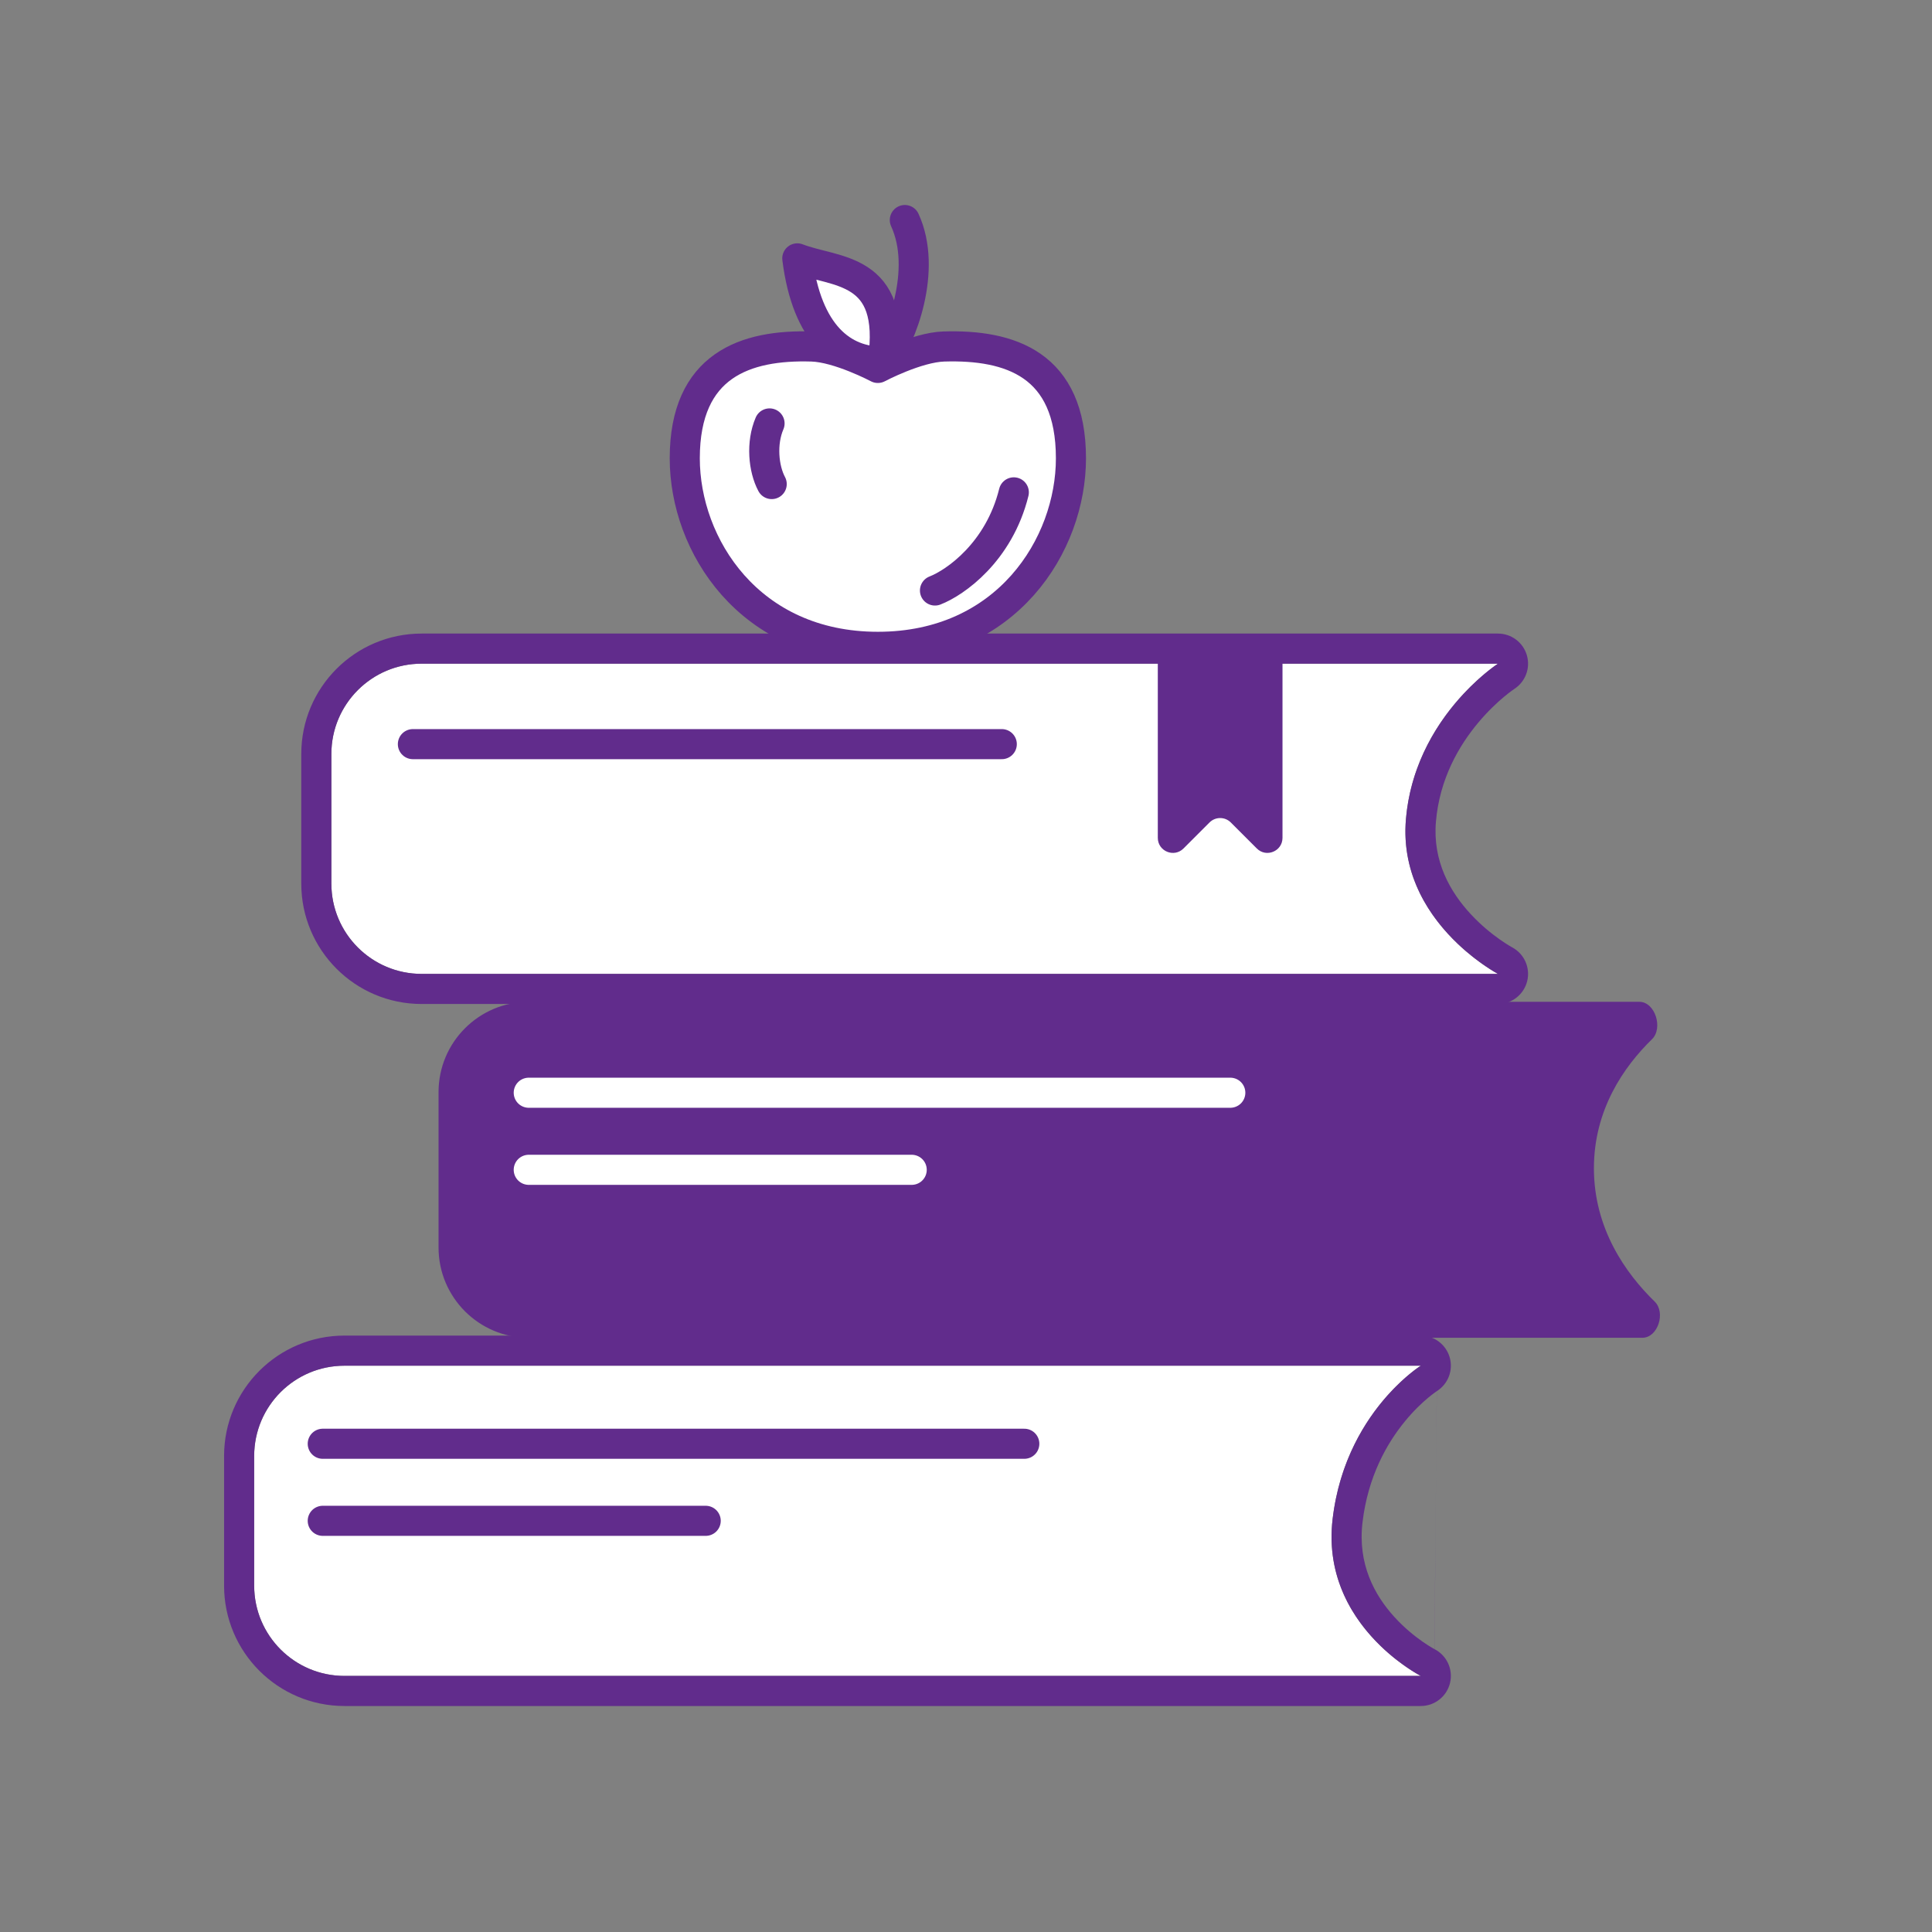 <svg width="104" height="104" viewBox="0 0 104 104" fill="none" xmlns="http://www.w3.org/2000/svg">
<rect x="0" y="0" width="104" height="104" fill="#808080" stroke="none"/>
<path d="M23.607 58.788C23.607 56.104 25.783 53.928 28.467 53.928H88.246C89.097 53.928 89.537 55.347 88.928 55.941C87.404 57.428 85.801 59.74 85.801 62.887C85.801 66.135 87.509 68.543 89.074 70.067C89.677 70.654 89.247 72.013 88.405 72.013H28.467C25.783 72.013 23.607 69.837 23.607 67.153V58.788Z" fill="#612C8C"/>
<path d="M57.649 24.673C57.649 29.343 54.184 34.819 47.255 34.819C40.326 34.819 36.861 29.343 36.861 24.673C36.861 19.638 40.142 18.545 43.699 18.652C45.158 18.695 47.255 19.806 47.255 19.806C47.255 19.806 49.352 18.695 50.811 18.652C54.368 18.545 57.649 19.599 57.649 24.673Z" fill="white" stroke="#612C8C" stroke-width="1.62" stroke-linecap="round" stroke-linejoin="round"/>
<path d="M50.33 31.787C51.413 31.369 53.777 29.726 54.574 26.504" stroke="#612C8C" stroke-width="1.62" stroke-linecap="round" stroke-linejoin="round"/>
<path d="M47.523 19.468C45.388 19.488 43.435 18.04 42.919 13.908C44.954 14.701 48.267 14.33 47.523 19.468Z" fill="white" stroke="#612C8C" stroke-width="1.62" stroke-linecap="round" stroke-linejoin="round"/>
<path d="M47.56 19.402C48.512 18.211 49.941 14.53 48.707 11.845" stroke="#612C8C" stroke-width="1.62" stroke-linecap="round" stroke-linejoin="round"/>
<path d="M41.541 26.057C41.096 25.224 40.971 23.85 41.425 22.793" stroke="#612C8C" stroke-width="1.62" stroke-linecap="round" stroke-linejoin="round"/>
<path d="M17.838 40.586C17.838 37.901 20.014 35.726 22.698 35.726H80.636C80.636 35.726 76.149 38.621 75.682 44.094C75.215 49.567 80.636 52.425 80.636 52.425H22.698C20.014 52.425 17.838 50.249 17.838 47.565V40.586Z" fill="white"/>
<path fill-rule="evenodd" clip-rule="evenodd" d="M81.518 37.084L81.515 37.086L81.5 37.097C81.479 37.111 81.443 37.136 81.395 37.171C81.297 37.242 81.149 37.354 80.965 37.507C80.596 37.815 80.093 38.281 79.576 38.898C78.538 40.136 77.493 41.923 77.296 44.232C77.115 46.358 78.06 48.012 79.172 49.21C79.725 49.807 80.297 50.263 80.73 50.569C80.945 50.721 81.122 50.833 81.241 50.904C81.299 50.94 81.343 50.965 81.37 50.979C81.382 50.987 81.391 50.991 81.395 50.993L81.393 50.993L81.392 50.992C81.394 50.993 81.396 50.994 81.396 50.994C82.052 51.343 82.387 52.093 82.209 52.814C82.03 53.537 81.381 54.045 80.636 54.045H22.698C19.119 54.045 16.218 51.144 16.218 47.565V40.586C16.218 37.007 19.119 34.105 22.698 34.105H80.636C81.354 34.105 81.987 34.578 82.19 35.268C82.392 35.955 82.12 36.693 81.519 37.083L81.518 37.084ZM78.471 50.805C79.599 51.878 80.636 52.425 80.636 52.425H22.698C20.014 52.425 17.838 50.249 17.838 47.565V40.586C17.838 37.901 20.014 35.725 22.698 35.725H80.636C80.636 35.725 79.785 36.274 78.787 37.346C77.491 38.735 75.946 41.004 75.682 44.094C75.419 47.173 77.02 49.424 78.471 50.805Z" fill="#612C8C"/>
<path d="M13.683 78.376C13.683 75.692 15.858 73.516 18.543 73.516H76.481C76.481 73.516 72.412 76.06 71.736 81.759C71.06 87.459 76.481 90.215 76.481 90.215H18.543C15.858 90.215 13.683 88.039 13.683 85.355V78.376Z" fill="white"/>
<path fill-rule="evenodd" clip-rule="evenodd" d="M77.343 74.887C77.343 74.887 77.344 74.886 77.343 74.887C77.342 74.887 77.341 74.888 77.341 74.888C77.341 74.888 77.341 74.888 77.341 74.888M74.672 75.135C75.647 74.037 76.481 73.516 76.481 73.516H18.543C15.858 73.516 13.682 75.691 13.682 78.376V85.355C13.682 88.038 15.858 90.215 18.543 90.215H76.481C76.481 90.215 75.429 89.68 74.31 88.595C72.888 87.216 71.357 84.948 71.736 81.759C72.106 78.639 73.492 76.465 74.672 75.135ZM77.216 88.772C77.218 88.772 77.219 88.773 77.221 88.774C77.221 88.774 77.222 88.774 77.221 88.774C77.885 89.115 78.23 89.866 78.056 90.592C77.881 91.321 77.23 91.835 76.481 91.835H18.543C14.964 91.835 12.062 88.933 12.062 85.355V78.376C12.062 74.797 14.964 71.895 18.543 71.895H76.481C77.203 71.895 77.838 72.374 78.038 73.069C78.236 73.76 77.955 74.499 77.347 74.884C77.346 74.885 77.344 74.886 77.343 74.887M77.22 88.773C77.216 88.772 77.209 88.767 77.196 88.76C77.171 88.746 77.128 88.723 77.071 88.689C76.956 88.622 76.782 88.514 76.572 88.367C76.147 88.07 75.589 87.625 75.055 87.036C73.992 85.864 73.078 84.197 73.344 81.95C73.639 79.466 74.667 77.686 75.616 76.525C76.092 75.942 76.546 75.518 76.873 75.245C77.036 75.109 77.165 75.012 77.248 74.953C77.289 74.923 77.319 74.903 77.335 74.892L77.343 74.887L77.342 74.888L77.341 74.888M77.22 88.773H77.219L77.217 88.772" fill="#612C8C"/>
<path d="M28.463 58.822H66.227" stroke="white" stroke-width="1.62" stroke-linecap="round" stroke-linejoin="round"/>
<path d="M28.463 62.971H49.077" stroke="white" stroke-width="1.62" stroke-linecap="round" stroke-linejoin="round"/>
<path d="M62.325 35.17H69.037V45.101C69.037 45.822 68.165 46.184 67.655 45.674L66.254 44.273C65.938 43.957 65.425 43.957 65.109 44.273L63.708 45.674C63.198 46.184 62.325 45.822 62.325 45.101V35.17Z" fill="#612C8C"/>
<path d="M17.374 77.718H55.138" stroke="#612C8C" stroke-width="1.62" stroke-linecap="round" stroke-linejoin="round"/>
<path d="M17.374 81.866H37.988" stroke="#612C8C" stroke-width="1.62" stroke-linecap="round" stroke-linejoin="round"/>
<path d="M22.226 40.057H53.926" stroke="#612C8C" stroke-width="1.62" stroke-linecap="round" stroke-linejoin="round"/>
</svg>
